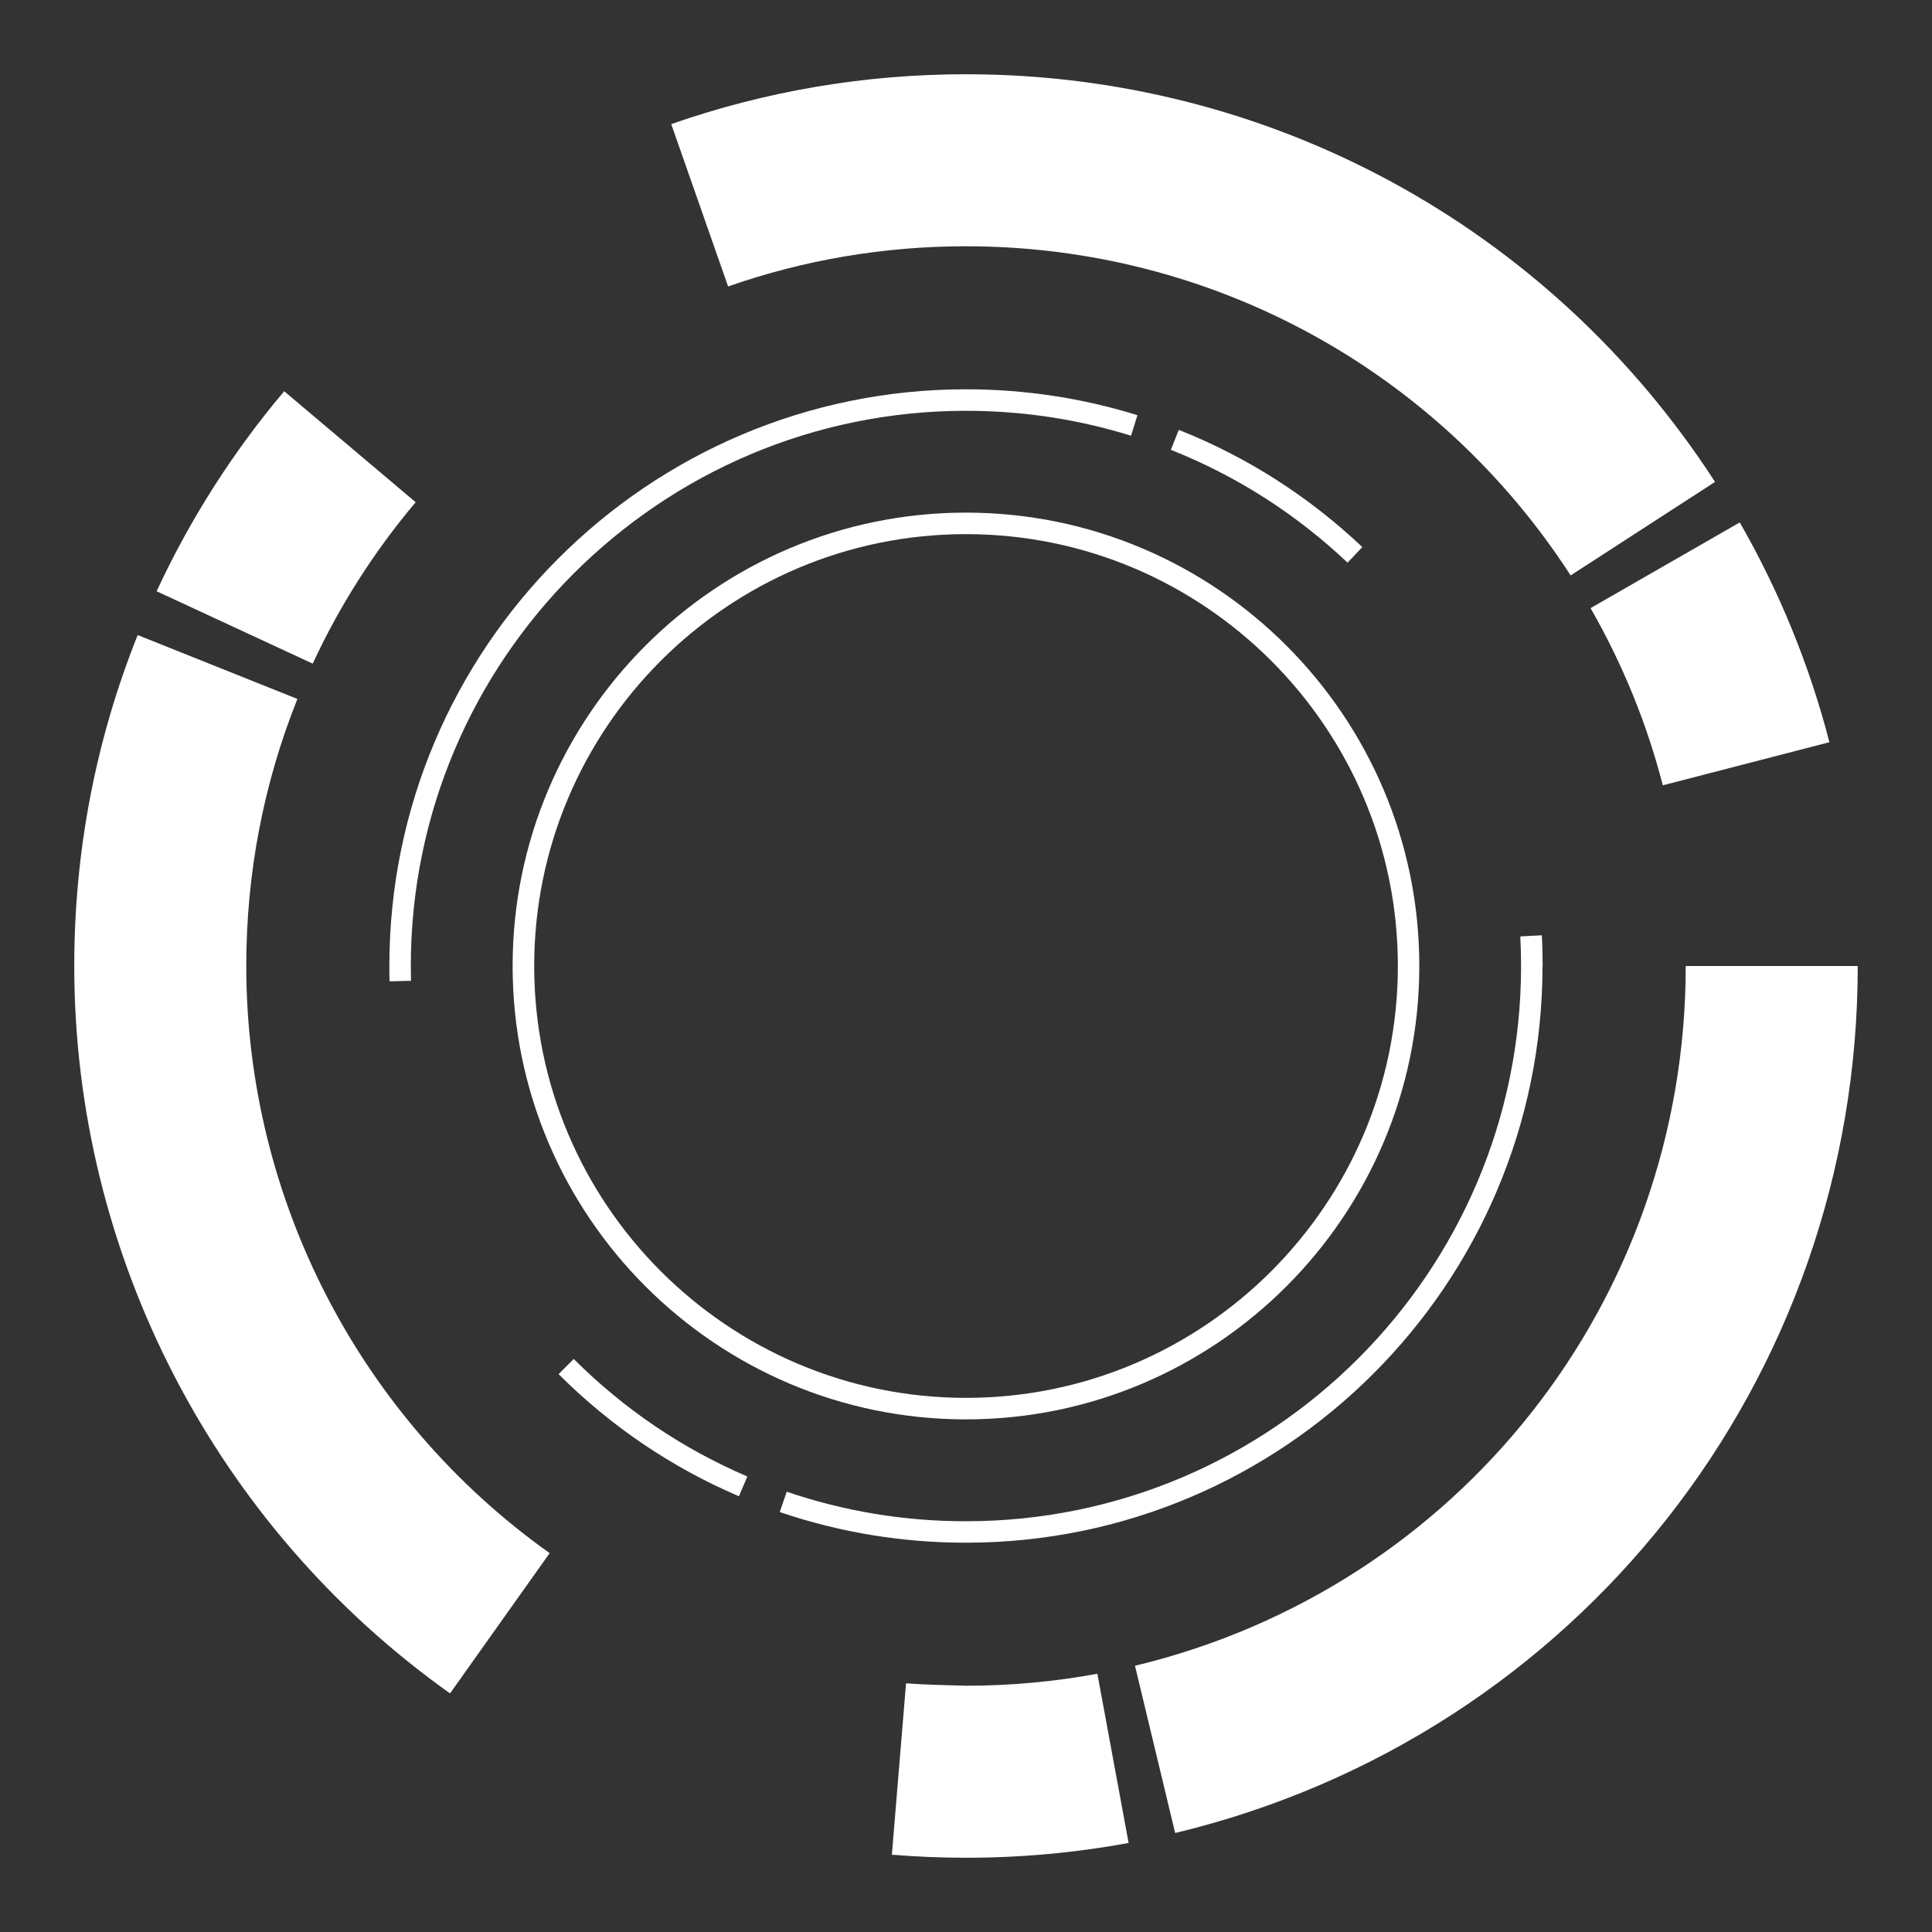 <?xml version="1.0" encoding="UTF-8"?><svg id="Layer_1" xmlns="http://www.w3.org/2000/svg" viewBox="0 0 300 300"><rect x="0" y="0" width="300" height="300" fill="#333333" stroke="none"/><path d="M79.6,150c0,38.82,31.58,70.4,70.39,70.4s70.4-31.58,70.4-70.4-31.58-70.4-70.4-70.4-70.39,31.58-70.39,70.4ZM217.06,150c0,36.97-30.08,67.06-67.06,67.06s-67.05-30.08-67.05-67.06,30.08-67.06,67.05-67.06,67.06,30.08,67.06,67.06Z" fill="#fff" stroke-width="0"/><path d="M239.54,150c0-1.6-.04-3.19-.13-4.77l-3.34.18c.08,1.52.12,3.06.12,4.6,0,47.53-38.67,86.21-86.21,86.21-9.53,0-18.89-1.54-27.82-4.59l-1.08,3.16c9.28,3.16,19,4.76,28.9,4.76,49.38,0,89.54-40.17,89.54-89.55Z" fill="#fff" stroke-width="0"/><path d="M60.48,152.38l3.34-.08c-.02-.76-.03-1.53-.03-2.3,0-47.53,38.67-86.21,86.21-86.21,8.74,0,17.36,1.3,25.63,3.87l.99-3.19c-8.59-2.67-17.55-4.02-26.62-4.02-49.38,0-89.54,40.17-89.54,89.54,0,.8,0,1.59.03,2.38Z" fill="#fff" stroke-width="0"/><path d="M211.54,84.95c-8.32-7.87-17.91-14-28.5-18.2l-1.23,3.1c10.2,4.05,19.43,9.95,27.44,17.52l2.3-2.43Z" fill="#fff" stroke-width="0"/><path d="M86.74,213.38c8.1,8.09,17.52,14.47,28,18.96l1.31-3.07c-10.09-4.32-19.16-10.46-26.96-18.25l-2.36,2.36Z" fill="#fff" stroke-width="0"/><path d="M261.76,150c0,51.87-35.17,96.55-85.52,108.66l6.24,25.97c62.41-15,105.99-70.37,105.99-134.63h-26.71Z" fill="#fff" stroke-width="0"/><path d="M149.97,38.24h.03c38.07,0,73.17,19.11,93.89,51.11l22.42-14.52c-25.66-39.64-69.15-63.3-116.31-63.3h-.03c-15.67,0-31.06,2.61-45.74,7.74l8.83,25.21c11.84-4.14,24.25-6.24,36.92-6.24Z" fill="#fff" stroke-width="0"/><path d="M258.21,121.94l25.86-6.69c-3.08-11.93-7.77-23.41-13.92-34.13l-23.17,13.31c4.96,8.64,8.74,17.89,11.22,27.51Z" fill="#fff" stroke-width="0"/><path d="M150.04,261.76c-3.03-.1-6.28-.13-9.35-.38l-2.2,26.62c3.79.31,7.67.47,11.5.47h.06c8.46,0,16.94-.77,25.2-2.3l-4.85-26.27c-6.67,1.23-13.52,1.86-20.36,1.86Z" fill="#fff" stroke-width="0"/><path d="M38.24,150c0-14.34,2.67-28.29,7.94-41.47l-24.8-9.92c-6.54,16.35-9.85,33.64-9.85,51.39,0,44.77,21.81,86.99,58.35,112.95l15.47-21.78c-29.5-20.96-47.11-55.04-47.11-91.18Z" fill="#fff" stroke-width="0"/><path d="M64.54,77.98l-20.41-17.23c-7.97,9.44-14.63,19.89-19.81,31.06l24.24,11.24c4.18-9.02,9.56-17.45,15.99-25.07Z" fill="#fff" stroke-width="0"/></svg>
